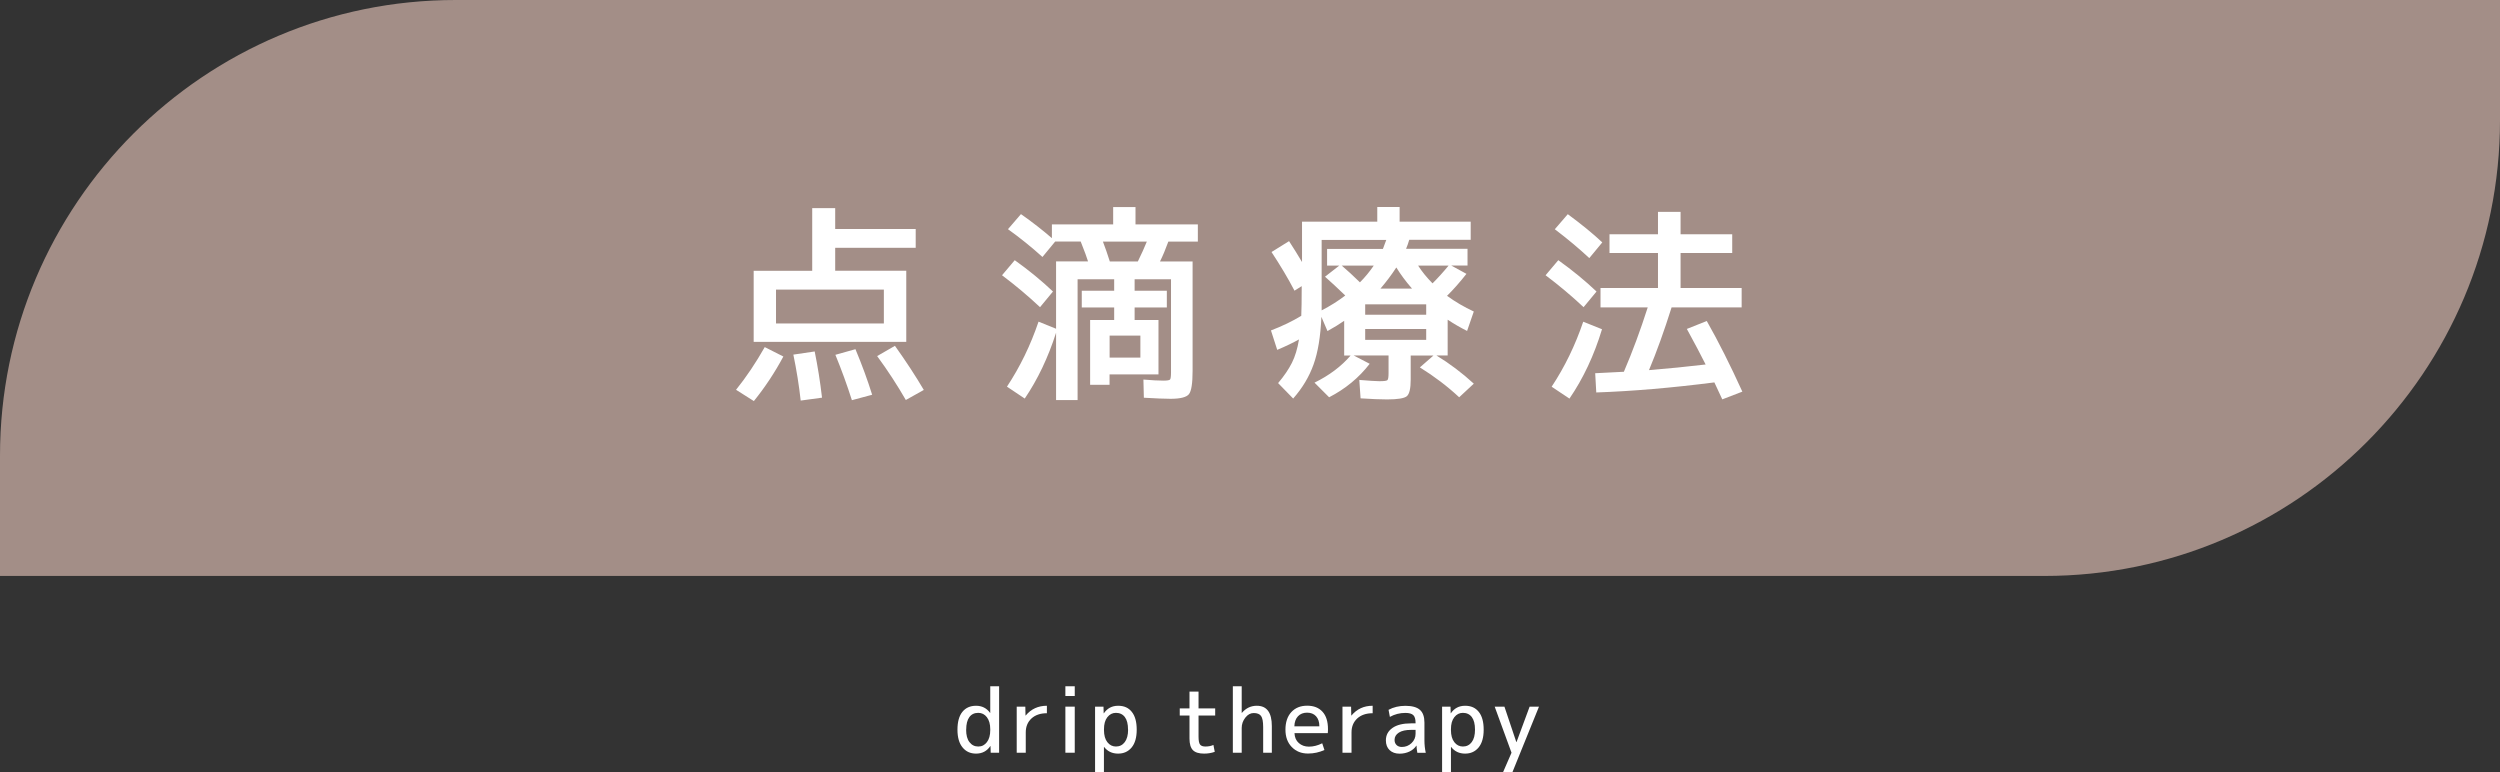 <?xml version="1.0" encoding="UTF-8"?><svg id="_レイヤー_2" xmlns="http://www.w3.org/2000/svg" viewBox="0 0 395 122.01"><rect x="0" y="0" width="395" height="122.01" fill="#333333" stroke="none"/><defs><style>.cls-1{fill:#fff;}.cls-2{fill:#af9890;opacity:.9;}</style></defs><g id="_レイヤー_1-2"><g><path class="cls-2" d="m72,0h323v19c0,39.74-32.26,72-72,72H0v-19C0,32.26,32.26,0,72,0Z"/><g><path class="cls-1" d="m116.3,61.58c1.61-2,3.12-4.25,4.53-6.74l2.94,1.49c-1.34,2.51-2.9,4.86-4.66,7.04l-2.81-1.78Zm6.31-7.56h-3.53v-11.23h9.25v-9.91h3.63v3.3h12.72v2.97h-12.72v3.63h11.23v11.23h-20.58Zm0-2.91h17.04v-5.35h-17.04v5.35Zm3.9,12.19c-.26-2.38-.65-4.8-1.16-7.27l3.37-.5c.48,2.36.87,4.79,1.16,7.3l-3.37.46Zm8.09-.07c-.77-2.42-1.64-4.81-2.61-7.17l3.17-.89c1.04,2.49,1.92,4.89,2.64,7.2l-3.2.86Zm8.52-.03c-1.34-2.33-2.85-4.65-4.53-6.94l2.81-1.62c1.76,2.47,3.28,4.79,4.56,6.97l-2.84,1.59Z"/><path class="cls-1" d="m164.33,48.54c-1.87-1.76-3.88-3.45-6.01-5.05l2.01-2.38c2.25,1.61,4.26,3.26,6.04,4.95l-2.05,2.48Zm15.09-13.08h9.84v2.71h-4.66c-.44,1.21-.88,2.26-1.32,3.14h5.15v17.27c0,1.98-.19,3.21-.58,3.7-.39.48-1.35.73-2.89.73-.93,0-2.33-.06-4.23-.17l-.07-2.87c1.34.11,2.39.17,3.14.17.62,0,.97-.06,1.07-.18.1-.12.15-.5.15-1.14v-14.7h-5.75v1.82h5.09v2.64h-5.09v1.98h3.77v8.59h-7.73v1.65h-3.07v-10.24h3.8v-1.98h-5.12v-2.64h5.12v-1.82h-5.78v19.09h-3.4v-10.64c-1.25,3.92-2.91,7.39-4.95,10.4l-2.81-1.88c2.07-3.13,3.73-6.55,4.99-10.27l2.77,1.12v-10.64h5.05c-.15-.53-.54-1.57-1.16-3.14h-4.03l-2.01,2.44c-1.76-1.59-3.58-3.05-5.45-4.39l2.05-2.38c1.76,1.23,3.39,2.5,4.89,3.8v-2.18h9.68v-2.74h3.53v2.74Zm.36,5.85c.57-1.17,1.05-2.21,1.42-3.14h-6.94c.37.97.74,2.02,1.09,3.14h4.43Zm.4,15.19v-3.47h-4.86v3.47h4.86Z"/><path class="cls-1" d="m204.53,45.93c-1.01-1.94-2.22-3.97-3.63-6.11l2.77-1.72c.7,1.08,1.39,2.18,2.05,3.3v-6.38h11.89v-2.31h3.53v2.31h11.23v2.87h-9.71c-.15.53-.32,1-.5,1.42h9.71v2.64h-2.58l2.41,1.32c-1.04,1.32-2.06,2.48-3.07,3.47,1.3.95,2.71,1.77,4.23,2.48l-1.06,3.07c-1.06-.53-2.08-1.12-3.07-1.78v5.65h-1.78c2.09,1.28,4.06,2.76,5.91,4.46l-2.31,2.15c-1.87-1.74-3.94-3.31-6.21-4.72l2.15-1.88h-3.6v3.8c0,1.41-.2,2.28-.61,2.63-.41.34-1.45.51-3.12.51-1.08,0-2.48-.06-4.19-.17l-.2-2.91c1.58.13,2.64.2,3.17.2.73,0,1.15-.05,1.27-.17.12-.11.18-.47.18-1.09v-2.81h-5.52l2.54,1.32c-1.7,2.2-3.83,3.96-6.41,5.29l-2.31-2.31c2.33-1.14,4.24-2.58,5.71-4.29h-1.02v-5.48c-.73.51-1.61,1.05-2.64,1.62l-.96-2.25c-.13,3.08-.54,5.59-1.24,7.53-.69,1.94-1.77,3.73-3.22,5.38l-2.38-2.44c.95-1.12,1.67-2.19,2.18-3.2.51-1.01.88-2.25,1.12-3.7-.95.53-2.09,1.08-3.44,1.65l-.99-3.07c1.78-.68,3.38-1.45,4.79-2.31.04-.9.07-2.47.07-4.69l-1.16.73Zm5.15-3.96v-2.64h8.82c.09-.2.26-.67.53-1.42h-10.21v11.13c1.36-.7,2.61-1.49,3.73-2.35-1.21-1.17-2.28-2.16-3.2-2.97l2.25-1.75h-1.92Zm5.19,2.64c.79-.79,1.52-1.67,2.18-2.64h-5.05c.86.73,1.82,1.61,2.87,2.64Zm.83,5.12h9.64v-1.65h-9.64v1.65Zm0,2.25v1.72h9.64v-1.72h-9.64Zm7.4-6.38c-.99-1.14-1.82-2.26-2.48-3.34-.79,1.21-1.63,2.32-2.51,3.34h4.99Zm3.24-.83c.88-.88,1.73-1.82,2.54-2.81h-4.82c.62.97,1.38,1.9,2.28,2.81Z"/><path class="cls-1" d="m250.21,48.54c-1.87-1.76-3.88-3.45-6.01-5.05l2.01-2.38c2.25,1.61,4.26,3.26,6.04,4.95l-2.05,2.48Zm2.91,3.47c-1.25,4.14-2.97,7.79-5.15,10.97l-2.81-1.88c2.07-3.13,3.73-6.55,4.99-10.27l2.97,1.19Zm-7.46-15.79l2.05-2.38c2.18,1.61,4,3.09,5.45,4.46l-2.05,2.48c-1.63-1.52-3.45-3.04-5.45-4.56Zm20.84,15.76l3.17-1.26c1.85,3.26,3.72,6.98,5.62,11.16l-3.17,1.22c-.26-.55-.68-1.44-1.25-2.68-6.72.86-12.94,1.39-18.66,1.59l-.17-3.04c1.98-.09,3.49-.17,4.53-.23,1.37-3.19,2.62-6.58,3.77-10.17h-7.46v-3.07h9.08v-5.52h-7.66v-2.97h7.66v-3.53h3.57v3.53h8.16v2.97h-8.16v5.52h9.65v3.07h-11.07c-1.17,3.72-2.36,7.02-3.57,9.91,2.99-.24,5.98-.54,8.95-.89-.75-1.5-1.74-3.37-2.97-5.62Z"/></g><g><path class="cls-1" d="m157.86,108.43v10.5h-1.33l-.03-1.05h-.03c-.53.79-1.28,1.19-2.25,1.19-.89,0-1.6-.32-2.13-.97-.54-.65-.81-1.58-.81-2.81s.26-2.18.78-2.82,1.24-.96,2.16-.96,1.67.37,2.21,1.12h.03v-4.2h1.4Zm-5.21,6.86c0,.86.17,1.52.53,1.97.35.46.81.69,1.39.69s1-.23,1.36-.69c.35-.46.53-1.09.53-1.9v-.14c0-.8-.18-1.44-.53-1.9s-.81-.69-1.36-.69c-.61,0-1.08.22-1.41.67s-.5,1.11-.5,1.99Z"/><path class="cls-1" d="m165.41,111.51v1.18c-1.03,0-1.84.28-2.44.83-.6.56-.9,1.29-.9,2.19v3.22h-1.43v-7.28h1.36l.03,1.4h.03c.86-1.03,1.97-1.54,3.35-1.54Z"/><path class="cls-1" d="m168.33,109.97v-1.54h1.48v1.54h-1.48Zm0,8.96v-7.28h1.48v7.28h-1.48Z"/><path class="cls-1" d="m174.41,112.7c.54-.79,1.29-1.19,2.25-1.19s1.65.32,2.16.96c.52.64.78,1.58.78,2.82s-.27,2.16-.8,2.81c-.54.65-1.25.97-2.14.97-.93,0-1.67-.35-2.21-1.05h-.03v3.99h-1.4v-10.36h1.33l.03,1.05h.03Zm3.82,2.59c0-.89-.17-1.55-.5-1.99s-.81-.67-1.41-.67c-.55,0-1,.23-1.36.69s-.53,1.09-.53,1.9v.14c0,.81.18,1.45.53,1.9.35.46.81.69,1.36.69.58,0,1.04-.23,1.39-.69.35-.46.53-1.12.53-1.97Z"/><path class="cls-1" d="m189.37,111.93h2.63v1.12h-2.63v3.36c0,.61.08,1.02.24,1.23.16.21.44.31.85.31.47,0,.89-.08,1.26-.25l.21,1.09c-.53.19-1.09.28-1.68.28-.82,0-1.41-.18-1.77-.55-.36-.36-.54-.98-.54-1.83v-3.64h-1.54v-1.12h1.54v-2.66h1.43v2.66Z"/><path class="cls-1" d="m196.19,112.63h.03c.64-.75,1.43-1.12,2.35-1.12,1.59,0,2.38,1.07,2.38,3.22v4.2h-1.37v-4.06c0-.85-.11-1.43-.33-1.74-.22-.31-.61-.47-1.17-.47-.5,0-.95.25-1.32.73-.38.49-.57,1.03-.57,1.62v3.92h-1.4v-10.5h1.4v4.2Z"/><path class="cls-1" d="m204.53,115.85c.03.65.25,1.17.68,1.55s.96.57,1.6.57c.7,0,1.4-.18,2.1-.53l.35,1.06c-.81.37-1.68.56-2.59.56-1.05,0-1.9-.34-2.57-1.03s-1-1.6-1-2.75.31-2.1.93-2.77c.62-.67,1.45-1.01,2.5-1.01s1.84.32,2.42.95c.58.63.87,1.55.87,2.76,0,.14,0,.35-.03.63h-5.26Zm0-1.09h3.93c0-.69-.18-1.22-.53-1.6-.34-.37-.81-.56-1.41-.56s-1.08.19-1.44.57c-.36.38-.55.91-.57,1.59Z"/><path class="cls-1" d="m216.88,111.51v1.18c-1.03,0-1.84.28-2.44.83-.6.56-.9,1.29-.9,2.19v3.22h-1.43v-7.28h1.36l.03,1.4h.03c.86-1.03,1.97-1.54,3.35-1.54Z"/><path class="cls-1" d="m218.97,116.97c0-.81.34-1.46,1.03-1.95.69-.49,1.67-.73,2.96-.73h.7v-.07c0-.59-.12-1-.36-1.23-.24-.23-.66-.35-1.25-.35-.89,0-1.7.21-2.45.63l-.21-1.12c.78-.42,1.67-.63,2.66-.63,1.05,0,1.82.21,2.3.64.48.42.71,1.1.71,2.02v2.8c0,.66.07,1.32.21,1.96h-1.33c-.08-.41-.12-.78-.13-1.12h-.03c-.26.39-.62.7-1.08.92-.46.22-.98.34-1.56.34-.66,0-1.19-.19-1.58-.56-.39-.37-.59-.89-.59-1.54Zm4.69-1.65h-.7c-.84,0-1.49.14-1.94.43-.45.29-.68.67-.68,1.15,0,.35.11.62.32.82.21.2.49.3.83.3.59,0,1.1-.2,1.53-.61.43-.41.64-.9.64-1.49v-.6Z"/><path class="cls-1" d="m229.23,112.7c.54-.79,1.29-1.19,2.25-1.19s1.64.32,2.16.96c.52.64.78,1.58.78,2.82s-.27,2.16-.8,2.81c-.54.65-1.25.97-2.13.97-.93,0-1.67-.35-2.21-1.05h-.03v3.99h-1.4v-10.36h1.33l.03,1.05h.03Zm3.82,2.59c0-.89-.17-1.55-.5-1.99s-.81-.67-1.41-.67c-.55,0-1,.23-1.36.69-.36.46-.53,1.09-.53,1.9v.14c0,.81.18,1.45.53,1.9.35.46.81.69,1.36.69.58,0,1.04-.23,1.39-.69.35-.46.52-1.12.52-1.97Z"/><path class="cls-1" d="m239.58,117.25h.03l2.07-5.6h1.48l-4.2,10.36h-1.48l1.34-3.08-2.66-7.28h1.54l1.88,5.6Z"/></g></g></g></svg>